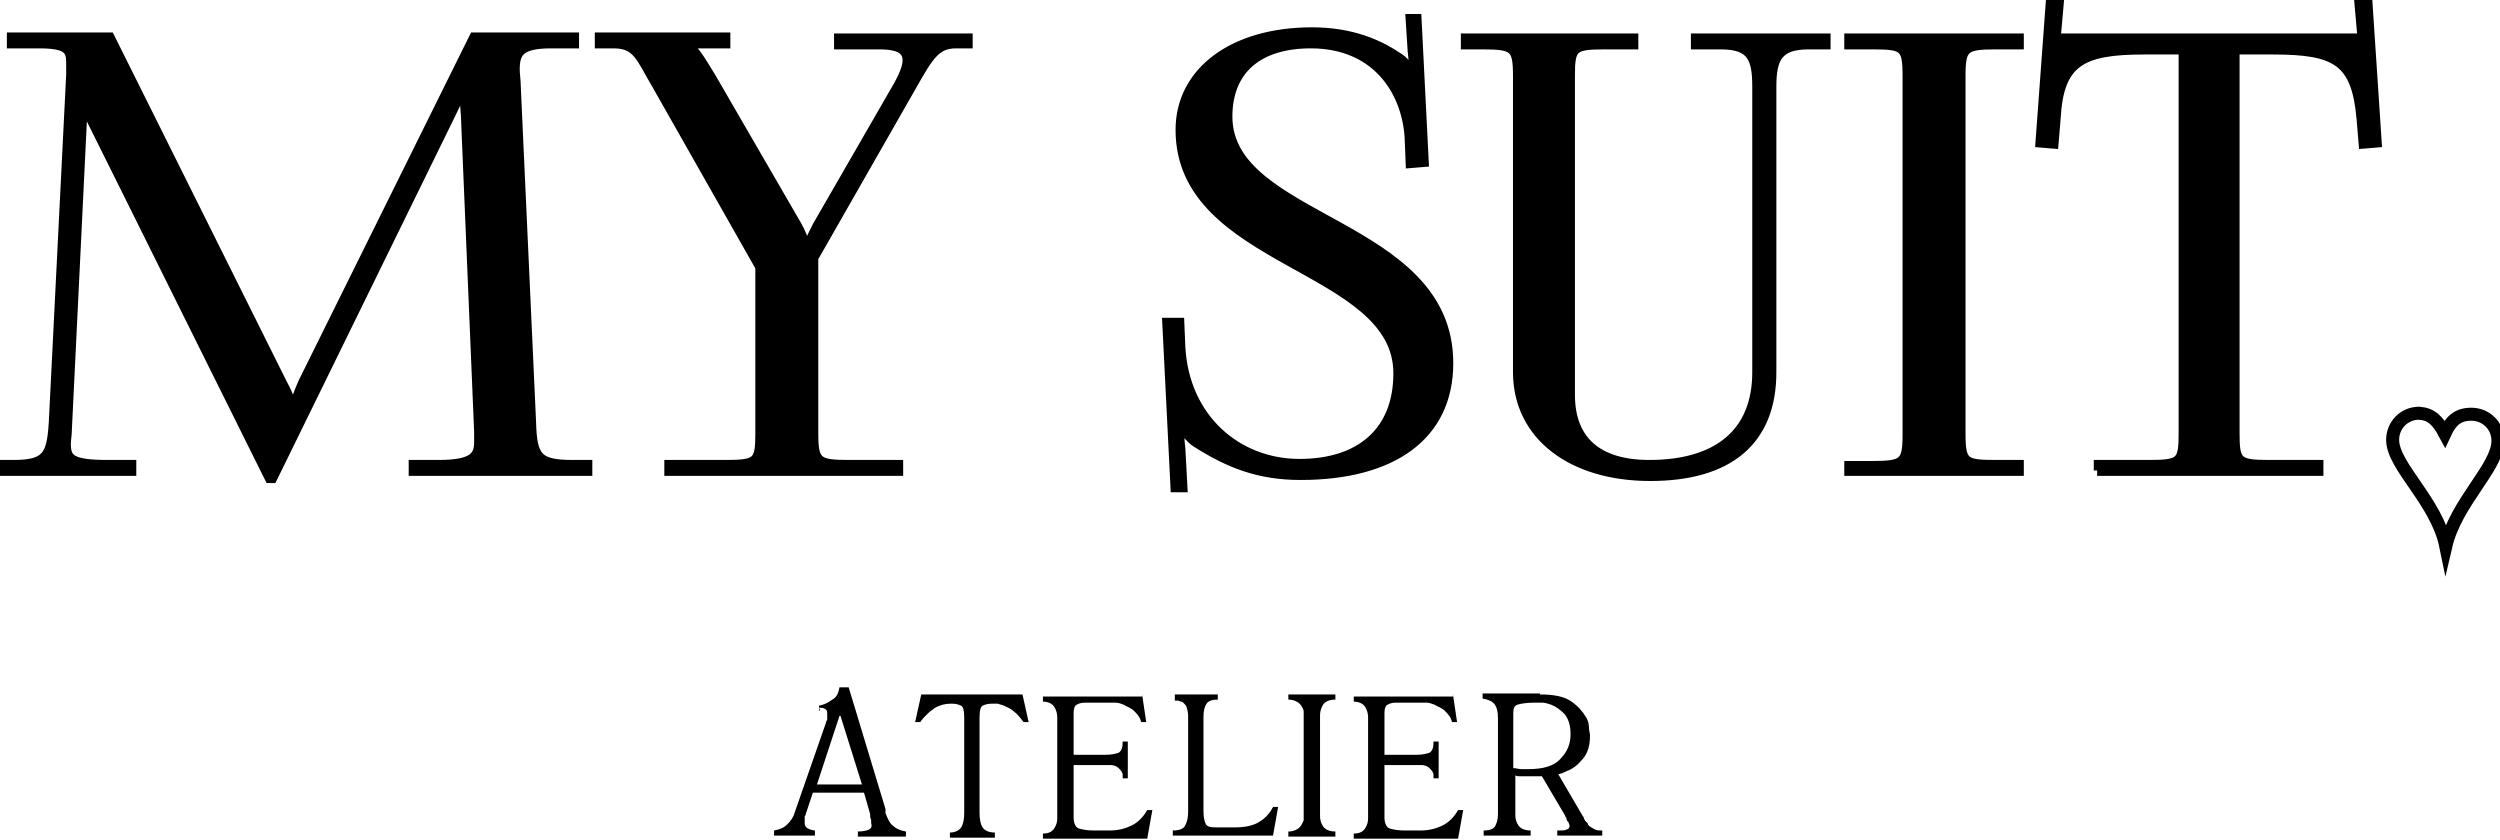 <svg width="131" height="44" viewBox="0 0 131 44" fill="none" xmlns="http://www.w3.org/2000/svg">
<g clip-path="url(#clip0_32_39)">
<path d="M109.89 24.653H121.463V24.385H118.891C117.23 24.385 117.07 24.224 117.07 22.724V2.572H119.106C122.427 2.572 123.499 3.162 123.767 6.217L123.874 7.503L124.517 7.449L124.035 0.161L123.66 0.214L123.82 2.037H107.693L107.854 0.214L107.479 0.161L106.943 7.449L107.586 7.503L107.693 6.217C107.854 3.216 109.033 2.572 112.355 2.572H114.444V22.724C114.444 24.224 114.283 24.385 112.623 24.385H109.997V24.653H109.89ZM96.924 24.653H105.764V24.385H104.586C102.925 24.385 102.71 24.278 102.71 22.724V3.966C102.71 2.465 102.925 2.304 104.586 2.304H105.764V2.037H96.924V2.304H98.103C99.764 2.304 99.978 2.412 99.978 3.966V22.777C99.978 24.278 99.764 24.439 98.103 24.439H96.924V24.653ZM76.832 2.037V2.304H77.689C79.35 2.304 79.564 2.465 79.564 3.966V19.508C79.564 22.777 82.35 24.921 86.476 24.921C90.602 24.921 92.798 23.045 92.798 19.508V4.555C92.798 3.055 93.12 2.304 94.781 2.304H95.638V2.037H88.887V2.304H90.173C91.834 2.304 92.102 3.055 92.102 4.555V19.508C92.102 22.67 90.066 24.385 86.422 24.385C83.69 24.385 82.243 23.099 82.243 20.687V3.966C82.243 2.465 82.404 2.304 84.065 2.304H85.565V2.037H76.832ZM61.187 16.935L61.616 25.51H61.937L61.83 23.527C61.776 23.152 61.776 22.509 61.669 22.188L61.83 22.134C61.937 22.402 62.419 22.991 62.687 23.152C64.455 24.278 66.009 24.867 68.152 24.867C72.921 24.867 75.868 22.831 75.868 19.026C75.868 11.63 64.294 11.683 64.294 6.11C64.294 3.644 65.902 2.251 68.688 2.251C72.117 2.251 73.724 4.716 73.885 7.181L73.939 8.521L74.582 8.468L74.207 1.018H73.939L74.046 2.68C74.099 3.108 74.099 3.484 74.153 3.698L73.939 3.859C73.885 3.752 73.617 3.269 73.349 3.108C72.278 2.358 70.831 1.715 68.742 1.715C64.67 1.715 61.883 3.752 61.883 6.806C61.883 13.827 73.296 13.827 73.296 19.561C73.296 22.67 71.26 24.331 68.099 24.331C64.777 24.331 62.044 21.92 61.83 18.222L61.776 16.935H61.187ZM35.094 24.653H47.042V24.385H44.47C42.809 24.385 42.595 24.224 42.595 22.724V13.505L47.739 4.502C48.65 2.894 49.025 2.251 50.096 2.251H50.685V2.037H43.988V2.304H46.078C47.203 2.304 47.578 2.626 47.578 3.162C47.578 3.537 47.364 4.019 47.096 4.502L42.863 11.844C42.702 12.166 42.434 12.648 42.434 12.862H42.166C42.113 12.648 41.899 12.112 41.738 11.844L37.237 4.073C36.648 3.108 36.273 2.465 35.844 2.304V2.251H37.987V1.983H31.451V2.251H32.147C33.433 2.251 33.594 3.001 34.451 4.448L39.863 13.988V22.724C39.863 24.224 39.702 24.385 38.041 24.385H35.094V24.653ZM0.161 24.653H6.858V24.385H5.626C3.697 24.385 3.429 24.063 3.429 23.259C3.429 23.045 3.483 22.777 3.483 22.509L4.286 6.002C4.34 5.413 4.34 5.199 4.34 4.931H4.447C4.447 5.038 4.554 5.627 4.822 6.27L14.038 24.814L14.145 25.028H14.252L14.359 24.814L23.628 5.895C23.95 5.252 24.164 4.716 24.164 4.609H24.378C24.378 4.931 24.378 5.413 24.432 6.002L25.128 22.616V23.152C25.128 23.902 24.861 24.385 22.985 24.385H21.699V24.653H30.754V24.385H30.004C28.129 24.385 27.861 23.956 27.807 22.134L27.004 4.502C27.004 4.18 26.95 3.912 26.95 3.644C26.95 2.733 27.218 2.251 28.879 2.251H30.058V1.983H24.861L15.913 20.044C15.699 20.526 15.431 21.223 15.431 21.384H15.27C15.27 21.169 15.056 20.633 14.734 20.044L5.733 1.983H0.643V2.251H2.036C3.536 2.251 3.751 2.572 3.751 3.269V3.912L2.84 22.134C2.733 23.902 2.465 24.385 0.697 24.385H0.161V24.653Z" fill="black"/>
<path d="M109.89 24.653H121.463V24.385H118.891C117.23 24.385 117.07 24.224 117.07 22.724V2.572H119.106C122.427 2.572 123.499 3.162 123.767 6.217L123.874 7.503L124.517 7.449L124.035 0.161L123.66 0.214L123.82 2.037H107.693L107.854 0.214L107.479 0.161L106.943 7.449L107.586 7.503L107.693 6.217C107.854 3.216 109.033 2.572 112.355 2.572H114.444V22.724C114.444 24.224 114.283 24.385 112.623 24.385H109.997V24.653H109.89ZM96.924 24.653H105.764V24.385H104.586C102.925 24.385 102.71 24.278 102.71 22.724V3.966C102.71 2.465 102.925 2.304 104.586 2.304H105.764V2.037H96.924V2.304H98.103C99.764 2.304 99.978 2.412 99.978 3.966V22.777C99.978 24.278 99.764 24.439 98.103 24.439H96.924V24.653ZM76.832 2.037V2.304H77.689C79.35 2.304 79.564 2.465 79.564 3.966V19.508C79.564 22.777 82.35 24.921 86.476 24.921C90.602 24.921 92.798 23.045 92.798 19.508V4.555C92.798 3.055 93.12 2.304 94.781 2.304H95.638V2.037H88.887V2.304H90.173C91.834 2.304 92.102 3.055 92.102 4.555V19.508C92.102 22.67 90.066 24.385 86.422 24.385C83.69 24.385 82.243 23.099 82.243 20.687V3.966C82.243 2.465 82.404 2.304 84.065 2.304H85.565V2.037H76.832ZM61.187 16.935L61.616 25.51H61.937L61.83 23.527C61.776 23.152 61.776 22.509 61.669 22.188L61.83 22.134C61.937 22.402 62.419 22.991 62.687 23.152C64.455 24.278 66.009 24.867 68.152 24.867C72.921 24.867 75.868 22.831 75.868 19.026C75.868 11.63 64.294 11.683 64.294 6.11C64.294 3.644 65.902 2.251 68.688 2.251C72.117 2.251 73.724 4.716 73.885 7.181L73.939 8.521L74.582 8.468L74.207 1.018H73.939L74.046 2.68C74.099 3.108 74.099 3.484 74.153 3.698L73.939 3.859C73.885 3.752 73.617 3.269 73.349 3.108C72.278 2.358 70.831 1.715 68.742 1.715C64.67 1.715 61.883 3.752 61.883 6.806C61.883 13.827 73.296 13.827 73.296 19.561C73.296 22.67 71.26 24.331 68.099 24.331C64.777 24.331 62.044 21.92 61.83 18.222L61.776 16.935H61.187ZM35.094 24.653H47.042V24.385H44.47C42.809 24.385 42.595 24.224 42.595 22.724V13.505L47.739 4.502C48.65 2.894 49.025 2.251 50.096 2.251H50.685V2.037H43.988V2.304H46.078C47.203 2.304 47.578 2.626 47.578 3.162C47.578 3.537 47.364 4.019 47.096 4.502L42.863 11.844C42.702 12.166 42.434 12.648 42.434 12.862H42.166C42.113 12.648 41.899 12.112 41.738 11.844L37.237 4.073C36.648 3.108 36.273 2.465 35.844 2.304V2.251H37.987V1.983H31.451V2.251H32.147C33.433 2.251 33.594 3.001 34.451 4.448L39.863 13.988V22.724C39.863 24.224 39.702 24.385 38.041 24.385H35.094V24.653V24.653ZM0.161 24.653H6.858V24.385H5.626C3.697 24.385 3.429 24.063 3.429 23.259C3.429 23.045 3.483 22.777 3.483 22.509L4.286 6.002C4.34 5.413 4.34 5.199 4.34 4.931H4.447C4.447 5.038 4.554 5.627 4.822 6.27L14.038 24.814L14.145 25.028H14.252L14.359 24.814L23.628 5.895C23.95 5.252 24.164 4.716 24.164 4.609H24.378C24.378 4.931 24.378 5.413 24.432 6.002L25.128 22.616V23.152C25.128 23.902 24.861 24.385 22.985 24.385H21.699V24.653H30.754V24.385H30.004C28.129 24.385 27.861 23.956 27.807 22.134L27.004 4.502C27.004 4.18 26.95 3.912 26.95 3.644C26.95 2.733 27.218 2.251 28.879 2.251H30.058V1.983H24.861L15.913 20.044C15.699 20.526 15.431 21.223 15.431 21.384H15.27C15.27 21.169 15.056 20.633 14.734 20.044L5.733 1.983H0.643V2.251H2.036C3.536 2.251 3.751 2.572 3.751 3.269V3.912L2.84 22.134C2.733 23.902 2.465 24.385 0.697 24.385H0.161V24.653Z" stroke="black" stroke-width="0.567" stroke-miterlimit="22.926"/>
<path d="M79.296 37.355V40.248C79.457 40.248 79.564 40.302 79.725 40.302C79.886 40.302 79.993 40.302 80.1 40.302C80.85 40.302 81.44 40.141 81.761 39.766C82.136 39.391 82.297 38.962 82.297 38.48C82.297 37.998 82.19 37.676 81.975 37.408C81.761 37.194 81.547 37.033 81.279 36.926C81.118 36.872 80.957 36.819 80.797 36.819C80.636 36.819 80.529 36.819 80.422 36.819C79.993 36.819 79.672 36.872 79.511 36.926C79.35 36.979 79.296 37.14 79.296 37.355ZM80.69 36.39C81.44 36.39 81.975 36.497 82.35 36.765C82.725 37.033 82.94 37.301 83.101 37.569C83.208 37.73 83.261 37.944 83.261 38.105C83.261 38.266 83.315 38.426 83.315 38.533C83.315 39.069 83.208 39.445 82.94 39.766C82.672 40.088 82.404 40.302 82.083 40.409C82.029 40.463 81.922 40.463 81.868 40.517C81.815 40.517 81.708 40.57 81.654 40.57L82.94 42.767C82.993 42.821 82.993 42.821 82.993 42.875C82.993 42.928 83.047 42.928 83.047 42.982C83.047 42.982 83.047 43.035 83.101 43.035C83.101 43.035 83.101 43.089 83.154 43.089C83.154 43.089 83.208 43.142 83.208 43.196C83.261 43.25 83.261 43.303 83.315 43.303C83.368 43.357 83.476 43.41 83.583 43.464C83.69 43.518 83.797 43.518 83.958 43.518V43.786H81.6V43.518H81.761C81.868 43.518 82.029 43.518 82.083 43.464C82.19 43.464 82.243 43.357 82.243 43.303C82.243 43.303 82.243 43.303 82.243 43.25C82.243 43.196 82.19 43.142 82.19 43.089C82.136 43.035 82.083 42.982 82.083 42.875C82.083 42.875 82.083 42.821 82.029 42.821V42.767L80.797 40.677C80.743 40.677 80.69 40.677 80.69 40.677C80.636 40.677 80.636 40.677 80.582 40.677C80.529 40.677 80.475 40.677 80.422 40.677C80.368 40.677 80.314 40.677 80.207 40.677H80.154H80.1C80.047 40.677 79.993 40.677 79.939 40.677C79.886 40.677 79.832 40.677 79.832 40.677C79.779 40.677 79.725 40.677 79.618 40.677C79.564 40.677 79.457 40.677 79.404 40.624V42.499C79.404 42.553 79.404 42.553 79.404 42.607C79.404 42.66 79.404 42.66 79.404 42.714C79.404 42.928 79.457 43.089 79.564 43.25C79.672 43.41 79.886 43.518 80.207 43.518V43.786H77.743V43.518C78.118 43.518 78.332 43.41 78.386 43.196C78.493 42.982 78.493 42.767 78.493 42.499V37.622C78.493 37.301 78.439 37.087 78.332 36.926C78.225 36.765 78.011 36.658 77.689 36.604V36.336H80.69V36.39ZM76.135 36.39L76.35 37.837H76.082C76.028 37.569 75.868 37.408 75.707 37.247C75.546 37.087 75.332 37.033 75.171 36.926C75.01 36.872 74.903 36.819 74.742 36.819C74.582 36.819 74.474 36.819 74.421 36.819H73.135C72.921 36.819 72.814 36.872 72.706 36.926C72.599 36.979 72.546 37.14 72.546 37.355V39.552H74.207C74.528 39.552 74.742 39.498 74.903 39.445C75.064 39.337 75.117 39.177 75.117 38.855H75.385V40.784H75.117V40.731V40.677V40.624C75.117 40.463 75.01 40.356 74.903 40.248C74.796 40.141 74.635 40.088 74.474 40.088H72.546V42.821C72.546 43.142 72.653 43.357 72.814 43.41C72.974 43.464 73.242 43.518 73.617 43.518H74.421C74.903 43.518 75.278 43.41 75.6 43.25C75.921 43.089 76.189 42.821 76.403 42.446H76.671L76.403 43.946H70.938V43.678C71.26 43.678 71.42 43.571 71.528 43.41C71.635 43.25 71.688 43.089 71.688 42.875C71.688 42.821 71.688 42.767 71.688 42.767C71.688 42.714 71.688 42.714 71.688 42.66V37.783C71.688 37.73 71.688 37.73 71.688 37.676C71.688 37.622 71.688 37.622 71.688 37.569C71.688 37.408 71.635 37.194 71.528 37.033C71.42 36.872 71.206 36.765 70.938 36.765V36.497H76.135V36.39ZM67.509 36.39H69.974V36.658C69.652 36.658 69.438 36.765 69.331 36.926C69.224 37.087 69.17 37.301 69.17 37.462C69.17 37.515 69.17 37.515 69.17 37.569C69.17 37.622 69.17 37.622 69.17 37.676V42.553C69.17 42.607 69.17 42.607 69.17 42.66C69.17 42.714 69.17 42.714 69.17 42.767C69.17 42.982 69.224 43.142 69.331 43.303C69.438 43.464 69.652 43.571 69.974 43.571V43.839H67.509V43.571C67.777 43.571 67.991 43.464 68.099 43.357C68.206 43.25 68.259 43.089 68.313 42.982C68.313 42.928 68.313 42.821 68.313 42.767C68.313 42.714 68.313 42.607 68.313 42.553V37.676C68.313 37.622 68.313 37.569 68.313 37.462C68.313 37.408 68.313 37.301 68.313 37.247C68.259 37.087 68.206 36.979 68.099 36.872C67.991 36.765 67.777 36.658 67.509 36.658V36.39ZM61.455 36.39H63.812V36.658C63.544 36.658 63.33 36.711 63.223 36.872C63.116 37.033 63.062 37.247 63.062 37.569V42.499C63.062 42.821 63.116 43.035 63.169 43.142C63.223 43.303 63.384 43.357 63.705 43.357H64.669C65.098 43.357 65.527 43.303 65.848 43.142C66.17 42.982 66.491 42.714 66.706 42.285H66.973L66.706 43.786H61.455V43.518C61.83 43.518 62.044 43.41 62.098 43.25C62.205 43.089 62.258 42.821 62.258 42.553V37.515C62.258 37.301 62.205 37.14 62.151 36.979C62.044 36.872 61.991 36.765 61.883 36.765C61.83 36.765 61.776 36.711 61.723 36.711C61.669 36.711 61.615 36.711 61.562 36.711V36.39H61.455ZM59.847 36.39L60.062 37.837H59.794C59.74 37.569 59.58 37.408 59.419 37.247C59.258 37.087 59.044 37.033 58.883 36.926C58.722 36.872 58.615 36.819 58.454 36.819C58.294 36.819 58.187 36.819 58.133 36.819H56.847C56.633 36.819 56.526 36.872 56.418 36.926C56.311 36.979 56.258 37.14 56.258 37.355V39.552H57.919C58.24 39.552 58.454 39.498 58.615 39.445C58.776 39.337 58.829 39.177 58.829 38.855H59.097V40.784H58.829V40.731V40.677V40.624C58.829 40.463 58.722 40.356 58.615 40.248C58.508 40.141 58.347 40.088 58.187 40.088H56.258V42.821C56.258 43.142 56.365 43.357 56.526 43.41C56.686 43.464 56.954 43.518 57.329 43.518H58.133C58.615 43.518 58.99 43.41 59.312 43.25C59.633 43.089 59.901 42.821 60.115 42.446H60.383L60.115 43.946H54.65V43.678C54.972 43.678 55.133 43.571 55.24 43.41C55.347 43.25 55.4 43.089 55.4 42.875C55.4 42.821 55.4 42.767 55.4 42.767C55.4 42.714 55.4 42.714 55.4 42.66V37.783C55.4 37.73 55.4 37.73 55.4 37.676C55.4 37.622 55.4 37.622 55.4 37.569C55.4 37.408 55.347 37.194 55.24 37.033C55.133 36.872 54.918 36.765 54.65 36.765V36.497H59.847V36.39ZM49.775 43.893V43.625C50.042 43.625 50.257 43.518 50.364 43.357C50.471 43.196 50.525 42.928 50.525 42.607V37.569C50.525 37.247 50.471 37.033 50.364 36.979C50.257 36.926 50.096 36.872 49.882 36.872C49.775 36.872 49.614 36.872 49.4 36.926C49.239 36.979 49.025 37.033 48.864 37.194C48.757 37.247 48.65 37.355 48.542 37.462C48.435 37.569 48.328 37.676 48.221 37.837H47.953L48.274 36.39H53.579L53.9 37.837H53.632C53.472 37.622 53.311 37.408 53.15 37.301C52.989 37.14 52.829 37.087 52.614 36.979C52.507 36.926 52.4 36.926 52.293 36.872C52.186 36.872 52.078 36.872 51.971 36.872C51.757 36.872 51.596 36.926 51.489 36.979C51.382 37.033 51.328 37.247 51.328 37.569V42.607C51.328 42.928 51.382 43.196 51.489 43.357C51.596 43.518 51.811 43.625 52.132 43.625V43.893H49.775ZM45.167 41.106L44.042 37.515H43.988L42.809 41.106H45.167ZM42.916 37.247V36.979C43.184 36.926 43.399 36.819 43.613 36.658C43.827 36.551 43.934 36.336 43.988 36.015H44.47L46.399 42.392C46.399 42.446 46.399 42.446 46.399 42.499C46.399 42.553 46.399 42.553 46.399 42.607C46.506 42.875 46.614 43.142 46.774 43.25C46.935 43.41 47.149 43.518 47.471 43.571V43.839H44.953V43.571C45.22 43.571 45.435 43.518 45.542 43.464C45.649 43.41 45.703 43.303 45.649 43.142C45.649 43.089 45.649 43.035 45.649 42.982C45.649 42.928 45.596 42.875 45.596 42.767C45.596 42.767 45.596 42.767 45.596 42.714V42.66L45.274 41.535H42.595L42.22 42.66C42.22 42.714 42.22 42.714 42.166 42.767C42.166 42.821 42.166 42.875 42.166 42.875C42.166 42.928 42.166 42.982 42.166 43.035C42.166 43.089 42.166 43.142 42.166 43.142C42.166 43.25 42.22 43.357 42.327 43.41C42.434 43.464 42.595 43.518 42.702 43.518V43.786H40.559V43.518C40.881 43.464 41.095 43.357 41.256 43.196C41.416 43.035 41.577 42.821 41.631 42.607L43.292 37.837C43.292 37.783 43.292 37.783 43.345 37.73C43.345 37.676 43.345 37.676 43.345 37.622C43.345 37.569 43.345 37.569 43.345 37.515C43.345 37.462 43.345 37.462 43.345 37.408C43.345 37.301 43.345 37.247 43.292 37.194C43.238 37.14 43.131 37.087 43.024 37.087C42.97 37.087 42.97 37.087 42.916 37.087C42.97 37.194 42.97 37.247 42.916 37.247Z" fill="black"/>
<path d="M128.107 22.724C128.428 22.027 128.803 21.705 129.5 21.705C130.25 21.705 130.893 22.295 130.893 23.099C130.893 24.492 128.696 26.314 128.16 28.619C127.678 26.261 125.374 24.439 125.374 23.045C125.374 22.295 125.964 21.652 126.767 21.652C127.41 21.705 127.732 22.027 128.107 22.724Z" stroke="black" stroke-width="0.682" stroke-miterlimit="22.926"/>
</g>
<defs>
<clipPath id="clip0_32_39">
<rect width="131" height="44" fill="white"/>
</clipPath>
</defs>
</svg>
